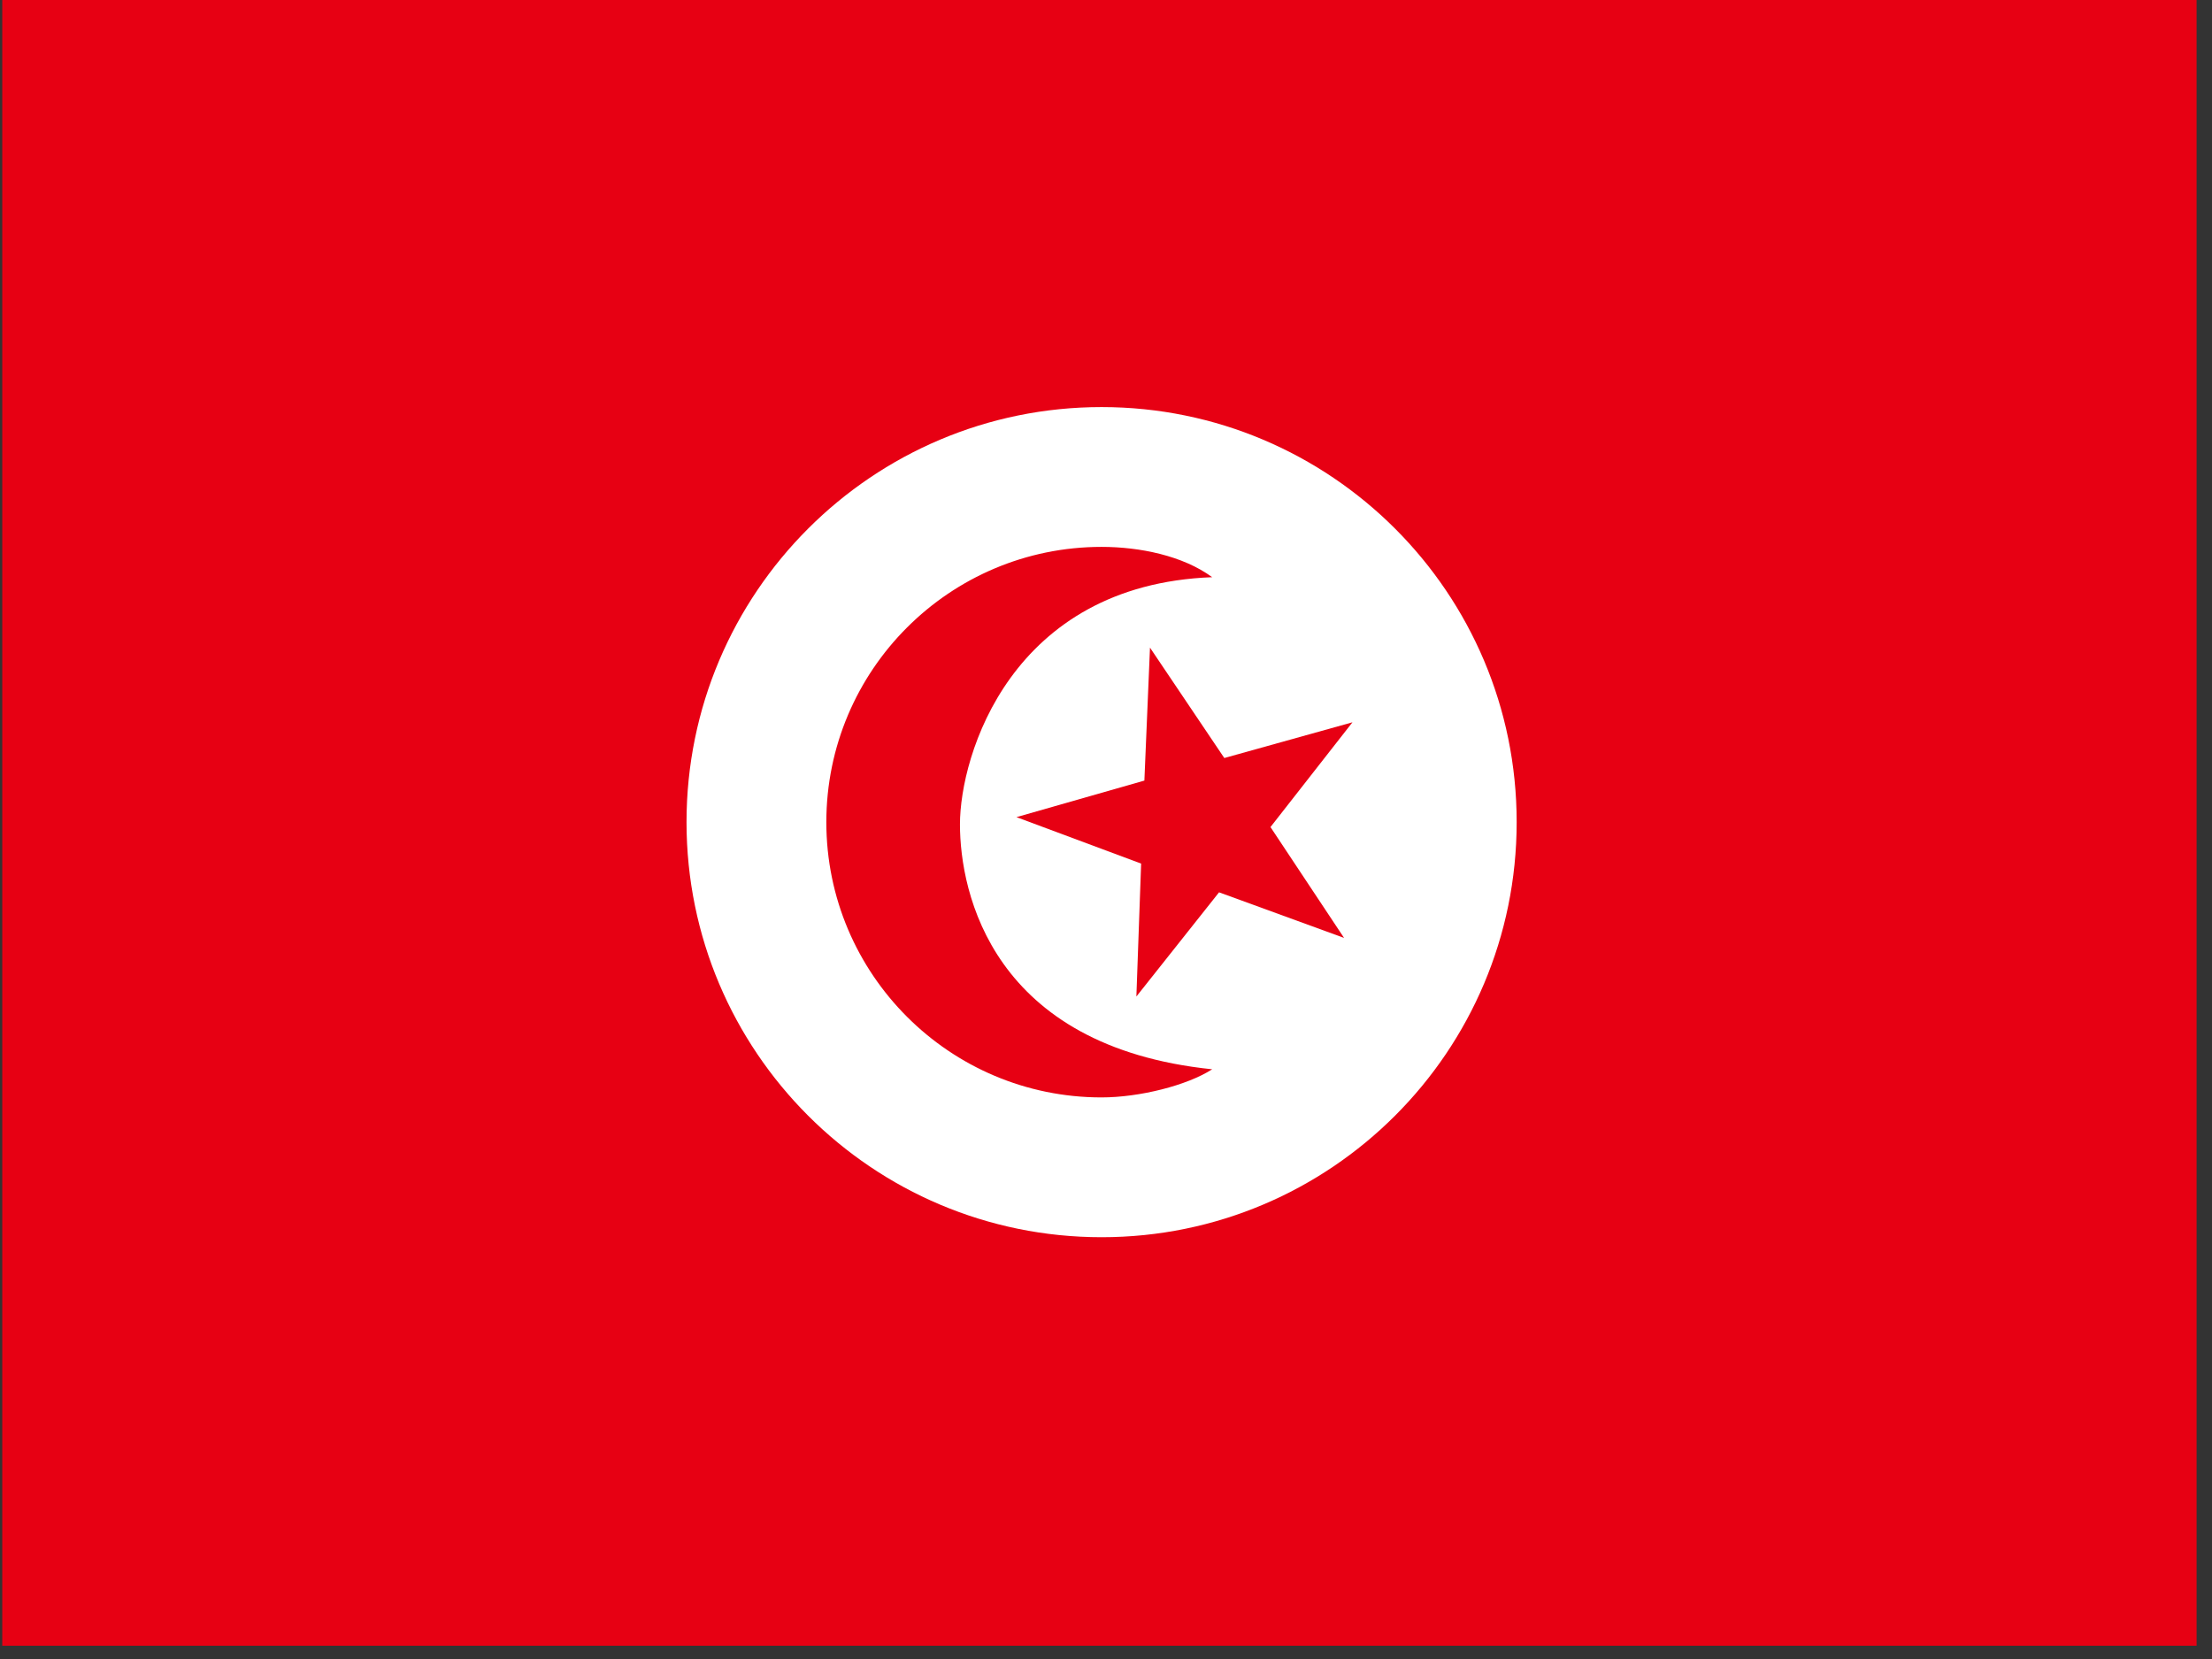 <?xml version="1.0" encoding="UTF-8" standalone="no"?>
<svg
   xmlns:dc="http://purl.org/dc/elements/1.1/"
   xmlns:cc="http://creativecommons.org/ns#"
   xmlns:rdf="http://www.w3.org/1999/02/22-rdf-syntax-ns#"
   xmlns:svg="http://www.w3.org/2000/svg"
   xmlns="http://www.w3.org/2000/svg"
   xmlns:sodipodi="http://sodipodi.sourceforge.net/DTD/sodipodi-0.dtd"
   xmlns:inkscape="http://www.inkscape.org/namespaces/inkscape"
   height="16"
   width="21.333"
   viewBox="0 0 21.333 16"
   version="1.1"
   id="svg17"
   sodipodi:docname="tn.svg"
   inkscape:version="0.92.1 r">
  <rect x="0" y="0" width="21.333" height="16" fill="#333333" stroke="none"/>
  <sodipodi:namedview
     pagecolor="#ffffff"
     bordercolor="#666666"
     borderopacity="1"
     objecttolerance="10"
     gridtolerance="10"
     guidetolerance="10"
     inkscape:pageopacity="0"
     inkscape:pageshadow="2"
     inkscape:window-width="1920"
     inkscape:window-height="1024"
     id="namedview19"
     showgrid="false"
     fit-margin-top="0"
     fit-margin-left="0"
     fit-margin-right="0"
     fit-margin-bottom="0"
     inkscape:zoom="0.49166667"
     inkscape:cx="319.99969"
     inkscape:cy="240"
     inkscape:window-x="0"
     inkscape:window-y="0"
     inkscape:window-maximized="1"
     inkscape:current-layer="svg17" />
  <defs
     id="defs5">
    <clipPath
       id="a">
      <path
         d="m -85.333,0 h 682.67 v 512 h -682.67 z"
         id="path2"
         inkscape:connector-curvature="0"
         style="fill-opacity:0.67" />
    </clipPath>
  </defs>
  <g
     clip-path="url(#a)"
     transform="matrix(0.031,0,0,0.031,2.667,0)"
     id="g15"
     style="fill-rule:evenodd">
    <path
       d="M -128,0 H 640 V 512 H -128 Z"
       id="path7"
       inkscape:connector-curvature="0"
       style="fill:#e70013" />
    <path
       d="m 385.808,255.773 c 0,71.316 -57.813,129.129 -129.129,129.129 -71.317,0 -129.13,-57.814 -129.13,-129.13 0,-71.316 57.814,-129.129 129.13,-129.129 71.317,0 129.13,57.814 129.13,129.13 z"
       id="path9"
       inkscape:connector-curvature="0"
       style="fill:#ffffff" />
    <path
       d="m 256.68,341.41 c -47.27,0 -85.635,-38.364 -85.635,-85.635 0,-47.271 38.364,-85.636 85.635,-85.636 11.818,0 25.27,2.719 34.407,9.43 -62.63,2.357 -78.472,55.477 -78.472,76.885 0,21.408 10.128,69.154 78.471,76.205 -7.777,5.013 -22.588,8.75 -34.406,8.75 z"
       id="path11"
       inkscape:connector-curvature="0"
       style="fill:#e70013" />
    <path
       d="m 332.11,291.785 -38.89,-14.18 -25.72,32.417 1.477,-41.356 -38.787,-14.45 39.798,-11.373 1.744,-41.356 23.12,34.338 39.87,-11.116 -25.504,32.594 z"
       id="path13"
       inkscape:connector-curvature="0"
       style="fill:#e70013" />
  </g>
</svg>
